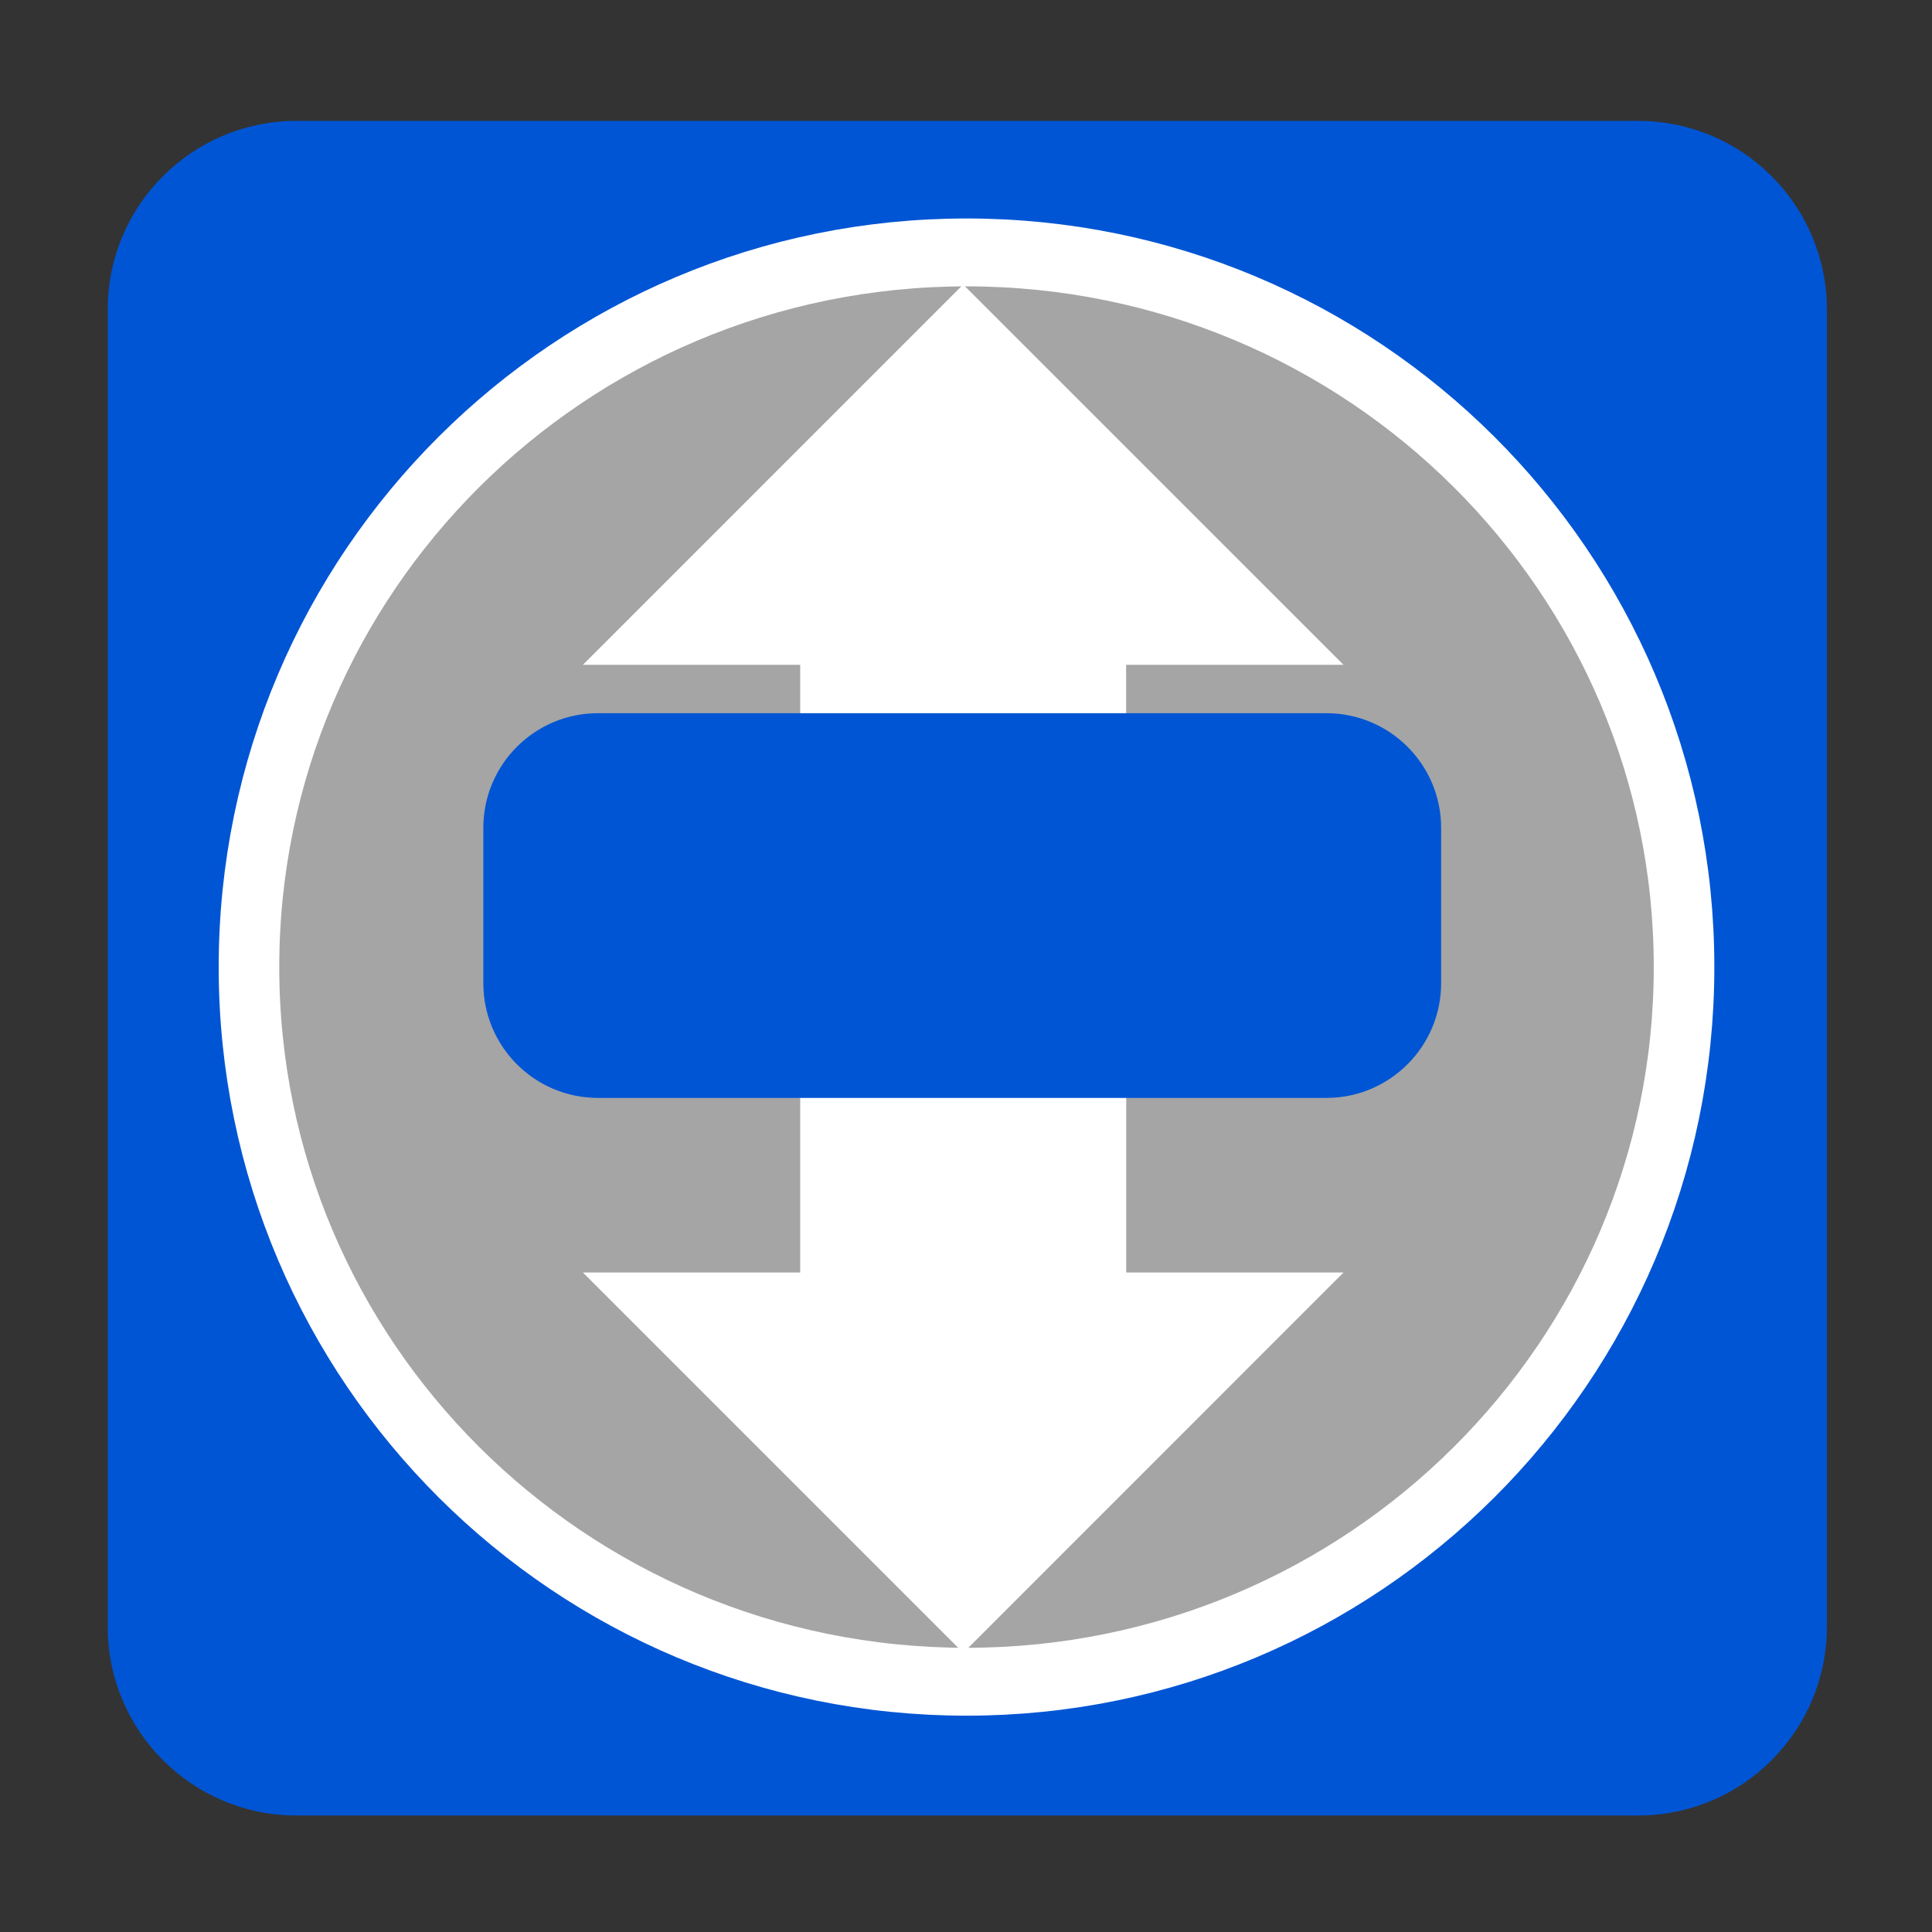 
<svg xmlns="http://www.w3.org/2000/svg" xmlns:xlink="http://www.w3.org/1999/xlink" width="96px" height="96px" viewBox="0 0 96 96" version="1.1">
<rect x="0" y="0" width="96" height="96" fill="#333333" stroke="none"/>
<g id="surface1">
<path style=" stroke:none;fill-rule:evenodd;fill:rgb(0%,33.333%,83.137%);fill-opacity:1;" d="M 14.727 6.008 L 81.398 6.008 C 86.578 6.008 90.777 10.203 90.777 15.383 L 90.777 80.832 C 90.777 86.012 86.578 90.211 81.398 90.211 L 14.727 90.211 C 9.551 90.211 5.352 86.012 5.352 80.832 L 5.352 15.383 C 5.352 10.203 9.551 6.008 14.727 6.008 Z M 14.727 6.008 "/>
<path style="fill-rule:nonzero;fill:rgb(64.706%,64.706%,64.706%);fill-opacity:1;stroke-width:18.134;stroke-linecap:butt;stroke-linejoin:miter;stroke:rgb(100%,100%,100%);stroke-opacity:1;stroke-miterlimit:4;" d="M -84.599 273.357 C -84.599 378.79 -180.77 464.276 -299.382 464.276 C -418.017 464.276 -514.165 378.79 -514.165 273.357 C -514.165 167.925 -418.017 82.439 -299.382 82.439 C -180.77 82.439 -84.599 167.925 -84.599 273.357 Z M -84.599 273.357 " transform="matrix(0.166,0,0,0.186,97.723,-2.791)"/>
<path style=" stroke:none;fill-rule:nonzero;fill:rgb(100%,100%,100%);fill-opacity:1;" d="M 39.762 44.336 L 39.762 63.23 L 28.965 63.23 L 47.863 82.129 L 66.758 63.23 L 55.961 63.23 L 55.961 44.336 Z M 39.762 44.336 "/>
<path style=" stroke:none;fill-rule:nonzero;fill:rgb(100%,100%,100%);fill-opacity:1;" d="M 55.957 51.93 L 55.957 33.035 L 66.758 33.035 L 47.859 14.137 L 28.965 33.035 L 39.762 33.035 L 39.762 51.93 Z M 55.957 51.93 "/>
<path style=" stroke:none;fill-rule:evenodd;fill:rgb(0%,33.333%,83.137%);fill-opacity:1;" d="M 29.715 35.438 L 65.906 35.438 C 69.055 35.438 71.609 37.988 71.609 41.137 L 71.609 48.855 C 71.609 52 69.055 54.555 65.906 54.555 L 29.715 54.555 C 26.566 54.555 24.016 52 24.016 48.855 L 24.016 41.137 C 24.016 37.988 26.566 35.438 29.715 35.438 Z M 29.715 35.438 "/>
</g>
</svg>

